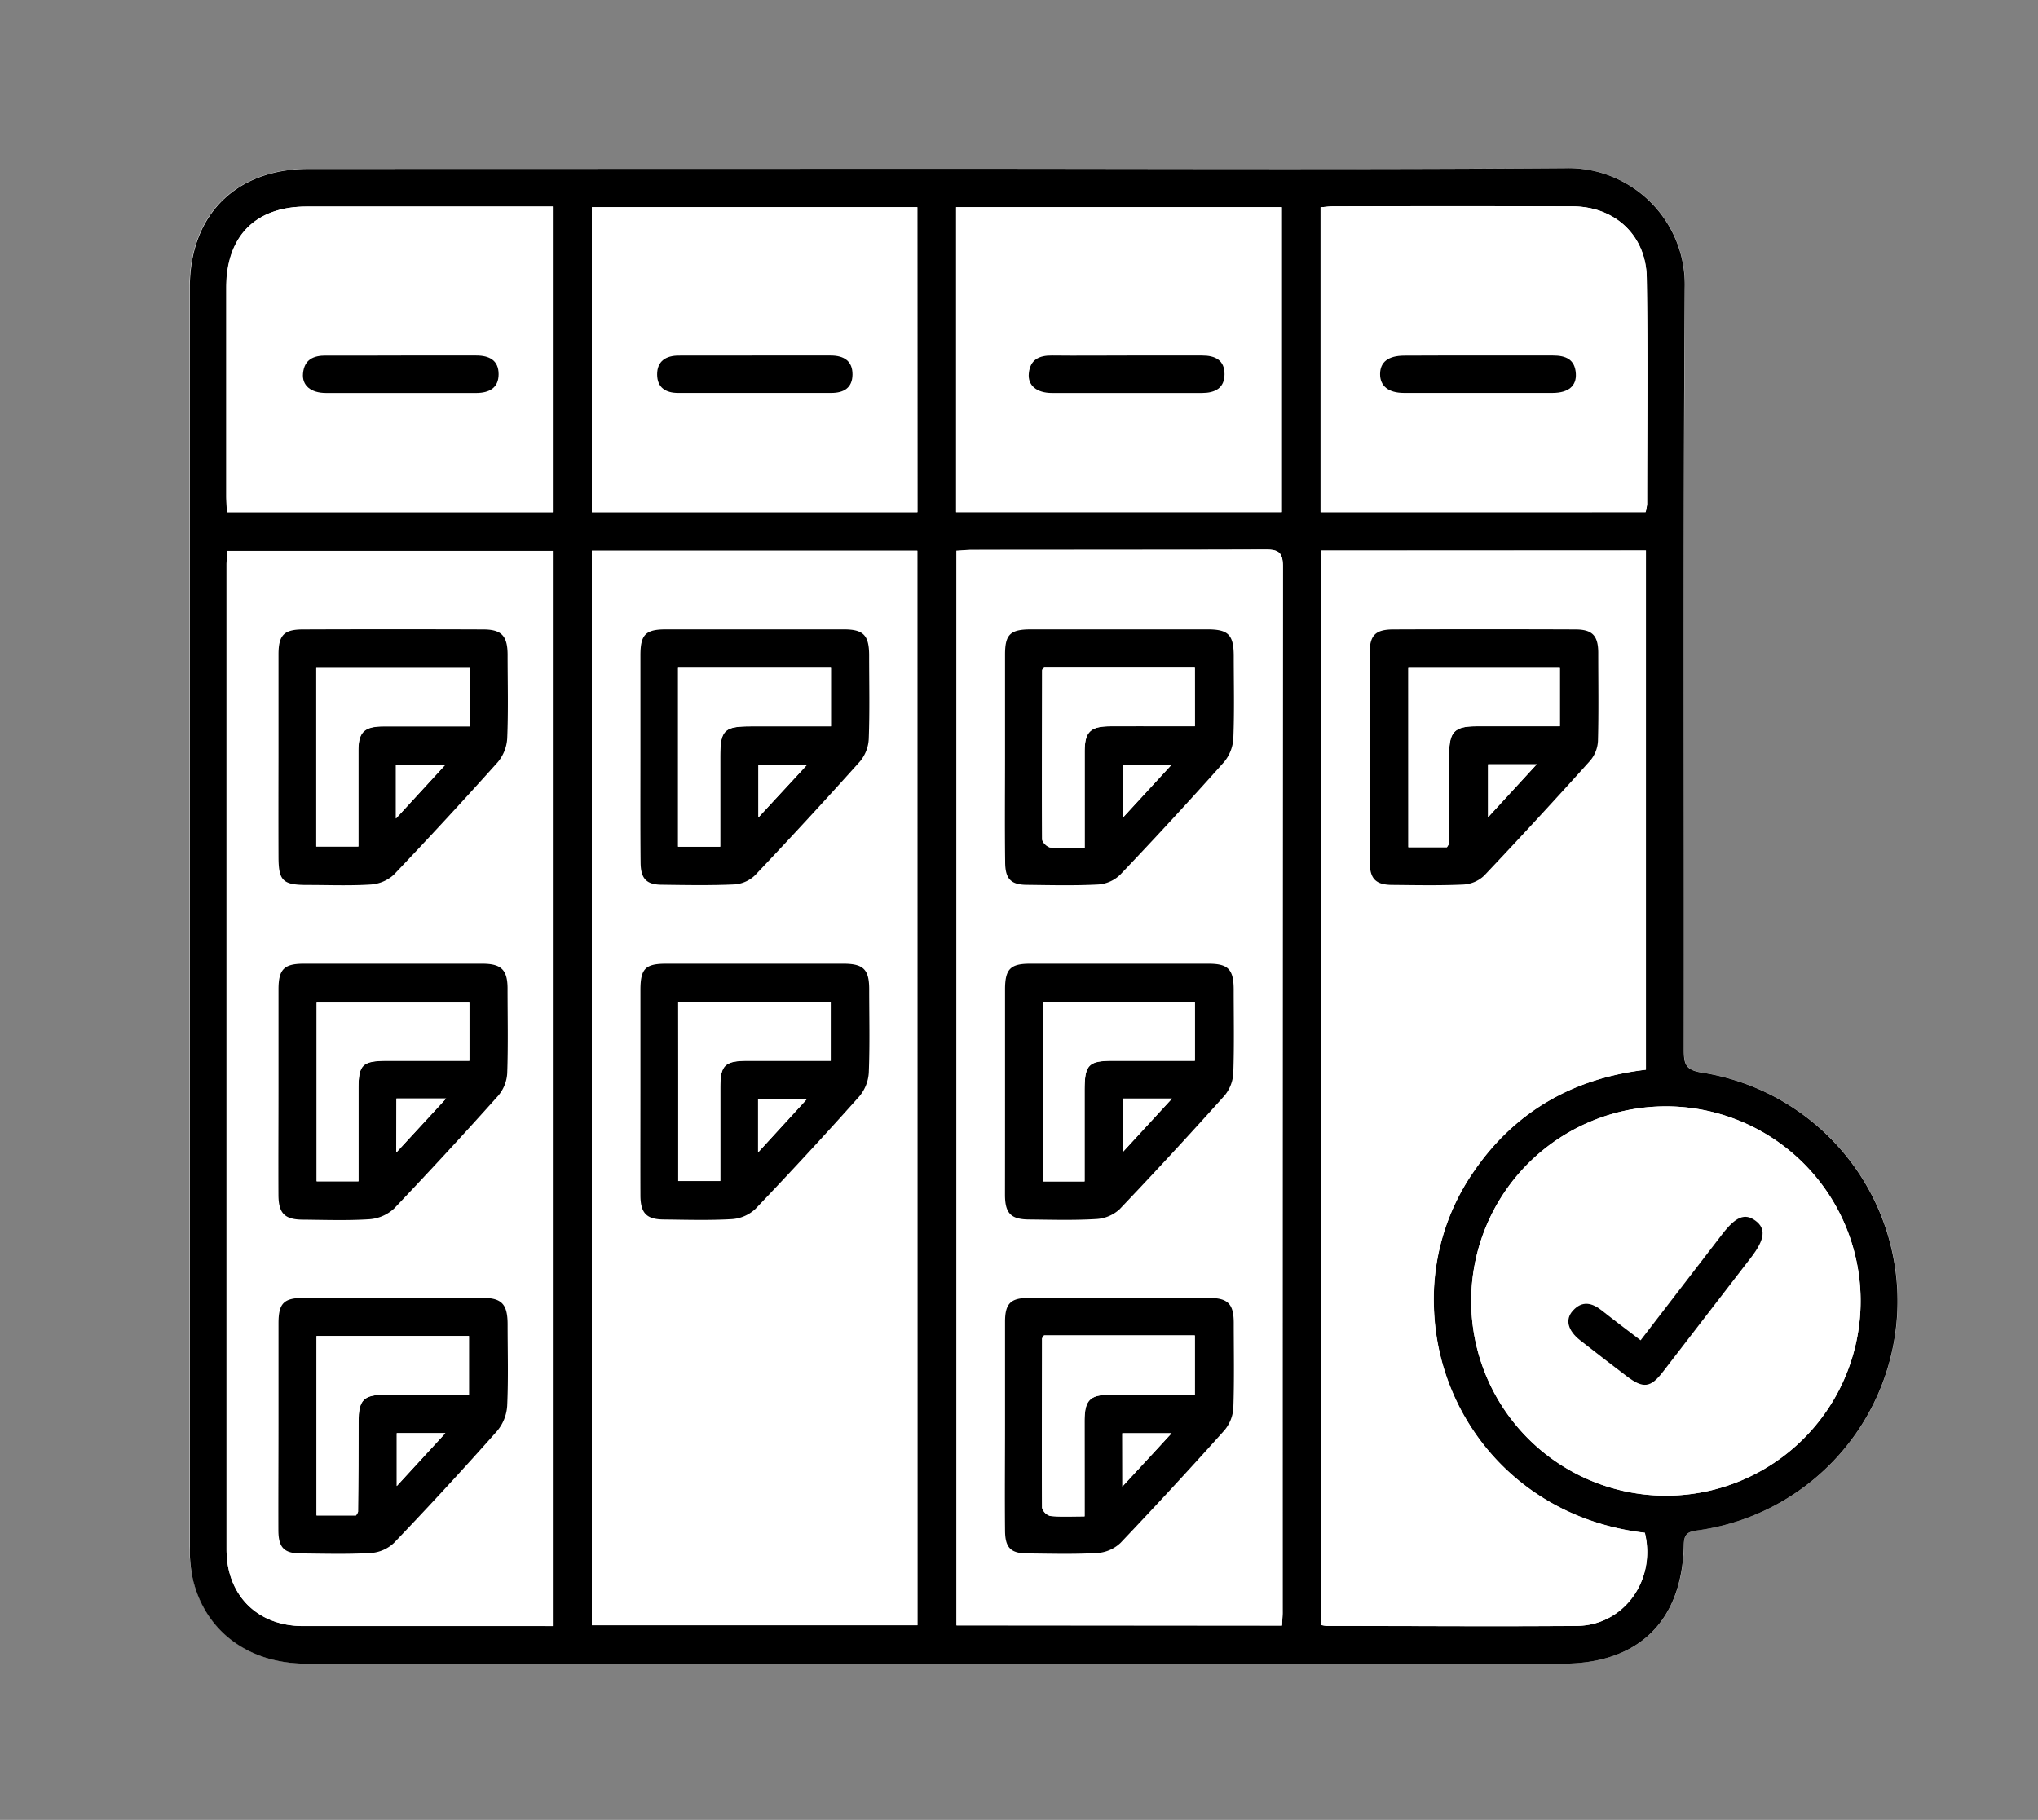<svg id="Layer_1" data-name="Layer 1" xmlns="http://www.w3.org/2000/svg" viewBox="0 0 365 326"><rect x="0" y="0" width="365" height="326" fill="#808080" stroke="none"/><defs><style>.cls-1{fill:#fff;}</style></defs><title>Artboard 1avatar1</title><path class="cls-1" d="M167.89,30.23H55.26c-13,0-21.31,8.17-21.32,21.21q0,112.77,0,225.53a25.08,25.08,0,0,0,.67,6.18C37,292.37,44.71,298,54.89,298h225c13.62,0,21.42-7.61,21.71-21.29,0-1.82.59-2.34,2.38-2.57a41.44,41.44,0,0,0,.91-82c-3-.45-3.3-1.58-3.29-4.08.06-45.49-.14-91,.16-136.46a20.86,20.86,0,0,0-21.5-21.48C242.79,30.41,205.34,30.23,167.89,30.23Z"/><path d="M167.89,30.23c37.45,0,74.9.18,112.34-.1a20.86,20.86,0,0,1,21.5,21.48c-.3,45.48-.1,91-.16,136.46,0,2.5.28,3.63,3.29,4.08a41.44,41.44,0,0,1-.91,82c-1.79.23-2.35.75-2.38,2.57-.29,13.68-8.09,21.29-21.71,21.29h-225c-10.18,0-17.92-5.63-20.26-14.84A25.08,25.08,0,0,1,34,277q0-112.76,0-225.53c0-13,8.27-21.21,21.32-21.21Zm-3.6,68.43H106V291.13h58.32Zm72.27,0V291.09a7.93,7.93,0,0,0,1,.17c14.95,0,29.89.11,44.83,0,8.45-.08,14.25-8.22,12.18-16.68-22.61-2.63-36.8-20.36-37.74-39.5a40.13,40.13,0,0,1,7.09-25.2c7.42-10.85,17.9-16.72,30.84-18.25v-93Zm-6.95,192.55c0-1,.12-1.77.12-2.52q0-93.61.05-187.21c0-2.39-.71-3-3-3-17.59.09-35.17,0-52.76.06-.91,0-1.82.1-2.69.15V291.16ZM99,291.28V98.69H40.69c0,1-.12,1.7-.12,2.44q0,88.2,0,176.41c0,8.2,5.52,13.71,13.69,13.73q21.14,0,42.26,0ZM263.49,233a34.87,34.87,0,1,0,34.82-34.82A34.89,34.89,0,0,0,263.49,233Zm-99.2-195.9H106V91.74h58.32Zm65.28,0H171.24V91.73h58.33Zm6.94,54.63h58.21a8.54,8.54,0,0,0,.27-1.42c0-13.51.15-27-.06-40.53-.11-7.64-5.71-12.8-13.35-12.82q-21.4-.06-42.8,0c-.72,0-1.45.11-2.27.17ZM99,37h-3q-20.57,0-41.13,0c-9.11,0-14.36,5.3-14.37,14.49q0,18.7,0,37.43c0,.92.09,1.83.14,2.84H99Z"/><path class="cls-1" d="M164.29,98.66V291.13H106V98.66ZM114.7,135.5c0,6.32,0,12.65,0,19,0,2.94,1,4,3.86,4,4.34.06,8.69.14,13-.06a5.91,5.91,0,0,0,3.64-1.64q9.56-10.08,18.81-20.41a6.79,6.79,0,0,0,1.55-4c.19-5,.09-10,.07-15,0-3.55-1-4.62-4.5-4.63q-16,0-32,0c-3.56,0-4.45,1-4.46,4.63C114.69,123.41,114.7,129.45,114.7,135.5Zm0,60c0,6.24,0,12.47,0,18.7,0,3.15,1.11,4.23,4.27,4.27,4.06,0,8.13.17,12.18-.07a6.83,6.83,0,0,0,4.15-1.83q9.49-9.93,18.64-20.2a7.26,7.26,0,0,0,1.66-4.24c.2-5,.09-10,.07-15,0-3.46-1.07-4.48-4.62-4.48q-15.87,0-31.74,0c-3.74,0-4.6.89-4.61,4.73C114.69,183.4,114.7,189.45,114.7,195.49Z"/><path class="cls-1" d="M236.56,98.61h58.23v93c-12.94,1.53-23.42,7.4-30.84,18.25a40.13,40.13,0,0,0-7.09,25.2c.94,19.14,15.13,36.87,37.74,39.5,2.07,8.46-3.73,16.6-12.18,16.68-14.94.14-29.88,0-44.83,0a7.93,7.93,0,0,1-1-.17Zm8.75,36.83c0,6.33,0,12.65,0,19,0,3,1.06,4.06,4.09,4.09,4.25,0,8.51.13,12.75-.07a5.89,5.89,0,0,0,3.66-1.6q9.65-10.17,19-20.61a5.92,5.92,0,0,0,1.37-3.51c.14-5.28.09-10.57.05-15.86,0-3-1.06-4.1-4.12-4.11q-16.29-.06-32.58,0c-3.21,0-4.22,1.08-4.24,4.28C245.28,123.17,245.3,129.3,245.31,135.44Z"/><path class="cls-1" d="M229.61,291.16H171.29V98.64c.87,0,1.78-.15,2.69-.15,17.59,0,35.17,0,52.76-.06,2.33,0,3,.61,3,3q-.09,93.6-.05,187.21C229.73,289.39,229.66,290.14,229.61,291.16Zm-49.64-36c0,6.33,0,12.66,0,19,0,3.07,1,4.06,4.09,4.09,4.16,0,8.32.16,12.46-.08a6.68,6.68,0,0,0,4.13-1.81q9.48-9.94,18.63-20.19a6.88,6.88,0,0,0,1.58-4c.18-5.1.09-10.2.07-15.3,0-3.32-1.06-4.38-4.45-4.39q-16.14,0-32.29,0c-3.26,0-4.2,1-4.22,4.27C180,242.91,180,249.05,180,255.18Zm0-119.52c0,6.23,0,12.46,0,18.69,0,3.09,1,4.12,4,4.15,4.25.05,8.51.16,12.75-.07a6.28,6.28,0,0,0,3.87-1.76q9.47-9.94,18.61-20.2a7.27,7.27,0,0,0,1.64-4.25c.2-4.9.08-9.82.07-14.73,0-3.73-1-4.74-4.66-4.75q-15.87,0-31.73,0c-3.65,0-4.56.93-4.57,4.5C180,123.38,180,129.52,180,135.66Zm0,59.71c0,6.23,0,12.46,0,18.7,0,3.31,1.07,4.36,4.42,4.4,4,0,7.95.16,11.9-.08a6.74,6.74,0,0,0,4.19-1.74q9.58-10,18.83-20.4a6.85,6.85,0,0,0,1.55-4c.18-5,.09-10,.07-15,0-3.56-1-4.59-4.49-4.6q-16,0-32,0c-3.51,0-4.44,1-4.46,4.6C180,183.28,180,189.32,180,195.37Z"/><path class="cls-1" d="M99,291.28H96.52q-21.13,0-42.26,0c-8.17,0-13.68-5.53-13.69-13.73q0-88.2,0-176.41c0-.74.07-1.49.12-2.44H99ZM49.87,135.63c0,5.94,0,11.89,0,17.84,0,4.32.76,5,5.17,5.05,3.78,0,7.57.16,11.33-.08a6.81,6.81,0,0,0,4.15-1.75q9.5-9.93,18.64-20.18a7.27,7.27,0,0,0,1.68-4.26c.21-5,.11-10,.07-15,0-3.35-1.08-4.49-4.38-4.5q-16.14-.06-32.29,0c-3.39,0-4.34,1-4.36,4.46C49.85,123.35,49.88,129.49,49.87,135.63Zm0,119.56c0,6.32,0,12.65,0,19,0,3.08,1.05,4.05,4.12,4.08,4.16,0,8.32.16,12.46-.08a6.71,6.71,0,0,0,4.13-1.82q9.39-9.83,18.43-20a7.77,7.77,0,0,0,1.81-4.48c.23-4.9.1-9.82.08-14.73,0-3.54-1.05-4.66-4.49-4.67q-16,0-32,0c-3.6,0-4.52.95-4.54,4.57C49.85,243.1,49.88,249.15,49.88,255.19Zm0-59.84c0,6.24,0,12.47,0,18.7,0,3.32,1.12,4.38,4.45,4.42,4,0,7.95.18,11.9-.08a7.3,7.3,0,0,0,4.39-1.94q9.5-9.93,18.63-20.2a6.81,6.81,0,0,0,1.6-4c.18-5.1.1-10.2.06-15.3,0-3.26-1.16-4.33-4.51-4.33q-16,0-32,0c-3.5,0-4.49,1-4.51,4.59C49.85,183.26,49.88,189.31,49.88,195.35Z"/><path class="cls-1" d="M263.49,233a34.87,34.87,0,1,1,34.72,34.92A34.88,34.88,0,0,1,263.49,233Zm30.34,7.08c-2.41-1.84-4.68-3.54-6.9-5.28-1.78-1.4-3.56-1.84-5.24,0-1.42,1.57-.91,3.54,1.29,5.28,2.75,2.17,5.53,4.29,8.31,6.41,3,2.28,4.3,2.14,6.59-.82q7.89-10.2,15.74-20.43c2.52-3.28,2.73-5.12.77-6.57s-3.52-.73-5.95,2.43Z"/><path class="cls-1" d="M164.29,37.11V91.74H106V37.11Zm-29.1,26.57c-4.53,0-9.06,0-13.59,0-2.33,0-3.91.88-3.91,3.39s1.59,3.3,3.74,3.3q13.74,0,27.46,0c2.2,0,3.76-1,3.79-3.29s-1.52-3.44-3.91-3.41C144.25,63.72,139.72,63.68,135.19,63.68Z"/><path class="cls-1" d="M229.57,37.11V91.73H171.24V37.11ZM202,63.68c-4.53,0-9.06,0-13.59,0-2.32,0-3.92.74-4.16,3.2-.22,2.14,1.38,3.49,4.15,3.51,9,0,17.93,0,26.9,0,2.26,0,4-.82,4-3.37s-1.63-3.36-4-3.34C210.82,63.71,206.39,63.68,202,63.68Z"/><path class="cls-1" d="M236.51,91.74V37.13c.82-.06,1.55-.17,2.27-.17q21.41,0,42.8,0c7.64,0,13.24,5.18,13.35,12.82.21,13.51.07,27,.06,40.53a8.54,8.54,0,0,1-.27,1.42Zm28.32-28.06c-4.43,0-8.87,0-13.31,0-2.87,0-4.33,1.13-4.35,3.28s1.47,3.39,4.29,3.4q13.32,0,26.62,0c2.84,0,4.29-1.25,4.15-3.47-.16-2.54-1.8-3.26-4.09-3.23C273.71,63.71,269.27,63.68,264.83,63.68Z"/><path class="cls-1" d="M99,37V91.72H40.71c-.05-1-.14-1.92-.14-2.84q0-18.72,0-37.43C40.57,42.26,45.82,37,54.93,37q20.57,0,41.13,0ZM72,63.68c-4.53,0-9.06,0-13.59,0-2.29,0-3.93.72-4.16,3.19-.21,2.15,1.37,3.5,4.14,3.51,9,0,17.93,0,26.89,0,2.27,0,4-.85,4-3.36s-1.63-3.37-4-3.35C80.82,63.71,76.39,63.68,72,63.68Z"/><path d="M114.7,135.5c0-6.05,0-12.09,0-18.13,0-3.66.9-4.61,4.46-4.63q16,0,32,0c3.49,0,4.49,1.08,4.5,4.63,0,5,.12,10-.07,15a6.79,6.79,0,0,1-1.55,4q-9.26,10.34-18.81,20.41a5.91,5.91,0,0,1-3.64,1.64c-4.34.2-8.69.12-13,.06-2.83,0-3.84-1.08-3.86-4C114.67,148.15,114.7,141.82,114.7,135.5Zm6.74-16v32.17H129v-16c0-4.88.68-5.55,5.53-5.55h14.3V119.5Zm23.1,17.5h-8.71v9.42Z"/><path d="M114.7,195.49c0-6,0-12.09,0-18.13,0-3.84.87-4.73,4.61-4.73q15.87,0,31.74,0c3.55,0,4.6,1,4.62,4.48,0,5,.13,10-.07,15a7.26,7.26,0,0,1-1.66,4.24q-9.15,10.26-18.64,20.2a6.83,6.83,0,0,1-4.15,1.83c-4,.24-8.12.12-12.18.07-3.16,0-4.25-1.12-4.27-4.27C114.68,208,114.7,201.73,114.7,195.49Zm6.76-16.06v32.13H129c0-5.69,0-11.16,0-16.62,0-4.14.77-4.89,5-4.91h14.79v-10.6Zm14.31,27,8.8-9.61h-8.8Z"/><path d="M245.3,135.44c0-6.14,0-12.27,0-18.41,0-3.2,1-4.27,4.24-4.28q16.29-.06,32.58,0c3.06,0,4.09,1.1,4.12,4.11,0,5.29.09,10.58-.05,15.86a5.92,5.92,0,0,1-1.37,3.51q-9.37,10.43-19,20.61a5.89,5.89,0,0,1-3.66,1.6c-4.24.2-8.5.11-12.75.07-3,0-4.08-1.07-4.09-4.09C245.28,148.09,245.31,141.77,245.3,135.44Zm6.93-15.92v32.24h6.91c.16-.3.33-.46.33-.62q0-8.08.07-16.16c0-3.88,1-4.87,4.82-4.88h15V119.52Zm14.28,17.39v9.48l8.71-9.48Z"/><path d="M180,255.18c0-6.13,0-12.27,0-18.41,0-3.26,1-4.26,4.22-4.27q16.14-.06,32.29,0c3.39,0,4.43,1.07,4.45,4.39,0,5.1.11,10.2-.07,15.3a6.88,6.88,0,0,1-1.58,4q-9.16,10.23-18.63,20.19a6.68,6.68,0,0,1-4.13,1.81c-4.14.24-8.3.12-12.46.08-3.06,0-4.07-1-4.09-4.09C179.94,267.84,180,261.51,180,255.18Zm14.26,16.45c0-5.9,0-11.44,0-17,0-3.88.94-4.8,4.84-4.81,5,0,9.95,0,14.91,0V239.22H187c-.16.28-.34.44-.34.6,0,10.1-.11,20.19,0,30.28a2.13,2.13,0,0,0,1.48,1.46C190,271.74,192,271.63,194.23,271.63Zm6.77-5.35c3.16-3.42,5.85-6.33,8.8-9.54H201Z"/><path d="M180,135.66c0-6.14,0-12.28,0-18.42,0-3.57.92-4.49,4.57-4.5q15.87,0,31.73,0c3.7,0,4.65,1,4.66,4.75,0,4.91.13,9.83-.07,14.73a7.27,7.27,0,0,1-1.64,4.25q-9.14,10.26-18.61,20.2a6.28,6.28,0,0,1-3.87,1.76c-4.24.23-8.5.12-12.75.07-3,0-4-1.06-4-4.15C179.94,148.12,180,141.89,180,135.66Zm34-5.56V119.48H187c-.17.28-.34.44-.34.6,0,10.09-.11,20.18,0,30.28,0,.51.92,1.4,1.48,1.45,1.93.18,3.89.07,6.13.07,0-6,0-11.62,0-17.26,0-3.5,1-4.5,4.57-4.52C203.8,130.08,208.79,130.1,214,130.1ZM201.15,137v9.41l8.66-9.41Z"/><path d="M180,195.37c0-6.05,0-12.09,0-18.14,0-3.62.95-4.6,4.46-4.6q16,0,32,0c3.48,0,4.48,1,4.49,4.6,0,5,.11,10-.07,15a6.85,6.85,0,0,1-1.55,4q-9.25,10.33-18.83,20.4a6.74,6.74,0,0,1-4.19,1.74c-4,.24-7.93.12-11.9.08-3.35,0-4.41-1.09-4.42-4.4C180,207.83,180,201.6,180,195.37Zm6.78-15.93v32.2h7.48V195.17c0-4.41.71-5.13,5.06-5.14H214V179.44Zm23.13,17.35h-8.73v9.49Z"/><path d="M49.88,135.63c0-6.14,0-12.28,0-18.42,0-3.46,1-4.45,4.36-4.46q16.16-.06,32.29,0c3.3,0,4.36,1.15,4.38,4.5,0,5,.14,10-.07,15a7.27,7.27,0,0,1-1.68,4.26Q80,146.74,70.53,156.69a6.81,6.81,0,0,1-4.15,1.75c-3.76.24-7.55.08-11.33.08-4.41,0-5.16-.73-5.17-5.05C49.86,147.52,49.87,141.57,49.88,135.63Zm34.25-16.1H56.64v32.12H64.2v-3c0-4.72,0-9.44,0-14.17,0-3.33,1.05-4.31,4.45-4.35,2,0,4,0,6,0h9.52ZM70.91,146.62,79.75,137H70.91Z"/><path d="M49.88,255.19c0-6,0-12.09,0-18.13,0-3.62.94-4.56,4.54-4.57q16,0,32,0c3.44,0,4.47,1.13,4.49,4.67,0,4.91.15,9.83-.08,14.73A7.77,7.77,0,0,1,89,256.37q-9,10.15-18.43,20a6.71,6.71,0,0,1-4.13,1.82c-4.14.24-8.3.12-12.46.08-3.07,0-4.09-1-4.12-4.08C49.84,267.84,49.88,261.51,49.88,255.19Zm13.89,16.27c.18-.35.34-.52.34-.68,0-5.39.06-10.77.09-16.15,0-3.9.93-4.79,4.87-4.79,5,0,10,0,14.9,0V239.32H56.69v32.14Zm7.29-14.74v9.47l8.7-9.47Z"/><path d="M49.88,195.35c0-6,0-12.09,0-18.13,0-3.59,1-4.59,4.51-4.59q16,0,32,0c3.35,0,4.48,1.07,4.51,4.33,0,5.1.12,10.2-.06,15.3a6.81,6.81,0,0,1-1.6,4q-9.17,10.25-18.63,20.2a7.3,7.3,0,0,1-4.39,1.94c-3.95.26-7.93.12-11.9.08-3.33,0-4.43-1.1-4.45-4.42C49.84,207.82,49.88,201.59,49.88,195.35Zm6.83-15.89v32.16H64.2c0-5.63,0-11.08,0-16.54,0-4.38.69-5,5.14-5.05H84.06V179.46Zm14.25,27,8.91-9.66H71Z"/><path d="M293.83,240.09l14.61-19c2.43-3.16,4.06-3.82,5.95-2.43s1.75,3.29-.77,6.57q-7.86,10.23-15.74,20.43c-2.29,3-3.59,3.1-6.59.82-2.78-2.12-5.56-4.24-8.31-6.41-2.2-1.74-2.71-3.71-1.29-5.28,1.68-1.87,3.46-1.43,5.24,0C289.15,236.55,291.42,238.25,293.83,240.09Z"/><path d="M135.19,63.68c4.53,0,9.06,0,13.58,0,2.39,0,3.93,1,3.91,3.41s-1.59,3.29-3.79,3.29q-13.72,0-27.46,0c-2.15,0-3.73-.91-3.74-3.3s1.58-3.4,3.91-3.39C126.13,63.7,130.66,63.68,135.19,63.68Z"/><path d="M202,63.68c4.44,0,8.87,0,13.31,0,2.33,0,4,.83,4,3.34s-1.71,3.36-4,3.37c-9,0-17.94,0-26.9,0-2.77,0-4.37-1.37-4.15-3.51.24-2.46,1.84-3.23,4.16-3.2C192.89,63.73,197.42,63.68,202,63.68Z"/><path d="M264.83,63.68c4.44,0,8.88,0,13.31,0,2.29,0,3.93.69,4.09,3.23.14,2.22-1.31,3.45-4.15,3.47q-13.31,0-26.62,0c-2.82,0-4.31-1.25-4.29-3.4s1.48-3.27,4.35-3.28C256,63.67,260.4,63.68,264.83,63.68Z"/><path d="M72,63.68c4.44,0,8.87,0,13.3,0,2.34,0,4,.86,4,3.35s-1.72,3.35-4,3.36c-9,0-17.93,0-26.89,0-2.77,0-4.35-1.36-4.14-3.51.23-2.47,1.87-3.22,4.16-3.19C62.89,63.72,67.42,63.68,72,63.68Z"/><path class="cls-1" d="M121.44,119.5H148.8v10.6H134.5c-4.85,0-5.53.67-5.53,5.55v16h-7.53Z"/><path class="cls-1" d="M144.54,137l-8.71,9.42V137Z"/><path class="cls-1" d="M121.46,179.43h27.3V190H134c-4.23,0-5,.77-5,4.91,0,5.46,0,10.93,0,16.62h-7.51Z"/><path class="cls-1" d="M135.77,206.42v-9.61h8.8Z"/><path class="cls-1" d="M252.23,119.52h27.14V130.1h-15c-3.84,0-4.8,1-4.82,4.88q0,8.09-.07,16.16c0,.16-.17.32-.33.62h-6.91Z"/><path class="cls-1" d="M266.51,136.91h8.71l-8.71,9.48Z"/><path class="cls-1" d="M194.23,271.63c-2.24,0-4.2.11-6.13-.07a2.13,2.13,0,0,1-1.48-1.46c-.06-10.09,0-20.18,0-30.28,0-.16.18-.32.34-.6h27v10.61c-5,0-9.94,0-14.91,0-3.9,0-4.84.93-4.84,4.81C194.22,260.19,194.23,265.73,194.23,271.63Z"/><path class="cls-1" d="M201,266.28v-9.54h8.8C206.85,260,204.16,262.86,201,266.28Z"/><path class="cls-1" d="M214,130.1c-5.2,0-10.19,0-15.18,0-3.54,0-4.56,1-4.57,4.52,0,5.64,0,11.27,0,17.26-2.24,0-4.2.11-6.13-.07-.56-.05-1.48-.94-1.48-1.45-.06-10.1,0-20.19,0-30.28,0-.16.17-.32.34-.6h27Z"/><path class="cls-1" d="M201.15,137h8.66l-8.66,9.41Z"/><path class="cls-1" d="M186.75,179.44H214V190H199.29c-4.35,0-5,.73-5.06,5.14v16.47h-7.48Z"/><path class="cls-1" d="M209.88,196.79l-8.73,9.49v-9.49Z"/><path class="cls-1" d="M84.13,119.53V130.1H74.61c-2,0-4,0-6,0-3.4,0-4.43,1-4.45,4.35,0,4.73,0,9.45,0,14.17v3H56.64V119.53Z"/><path class="cls-1" d="M70.91,146.62V137h8.84Z"/><path class="cls-1" d="M63.77,271.46H56.69V239.32H84v10.51c-5,0-9.92,0-14.9,0-3.94,0-4.85.89-4.87,4.79,0,5.38,0,10.76-.09,16.15C64.11,270.94,64,271.11,63.77,271.46Z"/><path class="cls-1" d="M71.06,256.72h8.7l-8.7,9.47Z"/><path class="cls-1" d="M56.71,179.46H84.06V190H69.34c-4.45,0-5.13.67-5.14,5.05,0,5.46,0,10.91,0,16.54H56.71Z"/><path class="cls-1" d="M71,206.42v-9.66h8.91Z"/></svg>